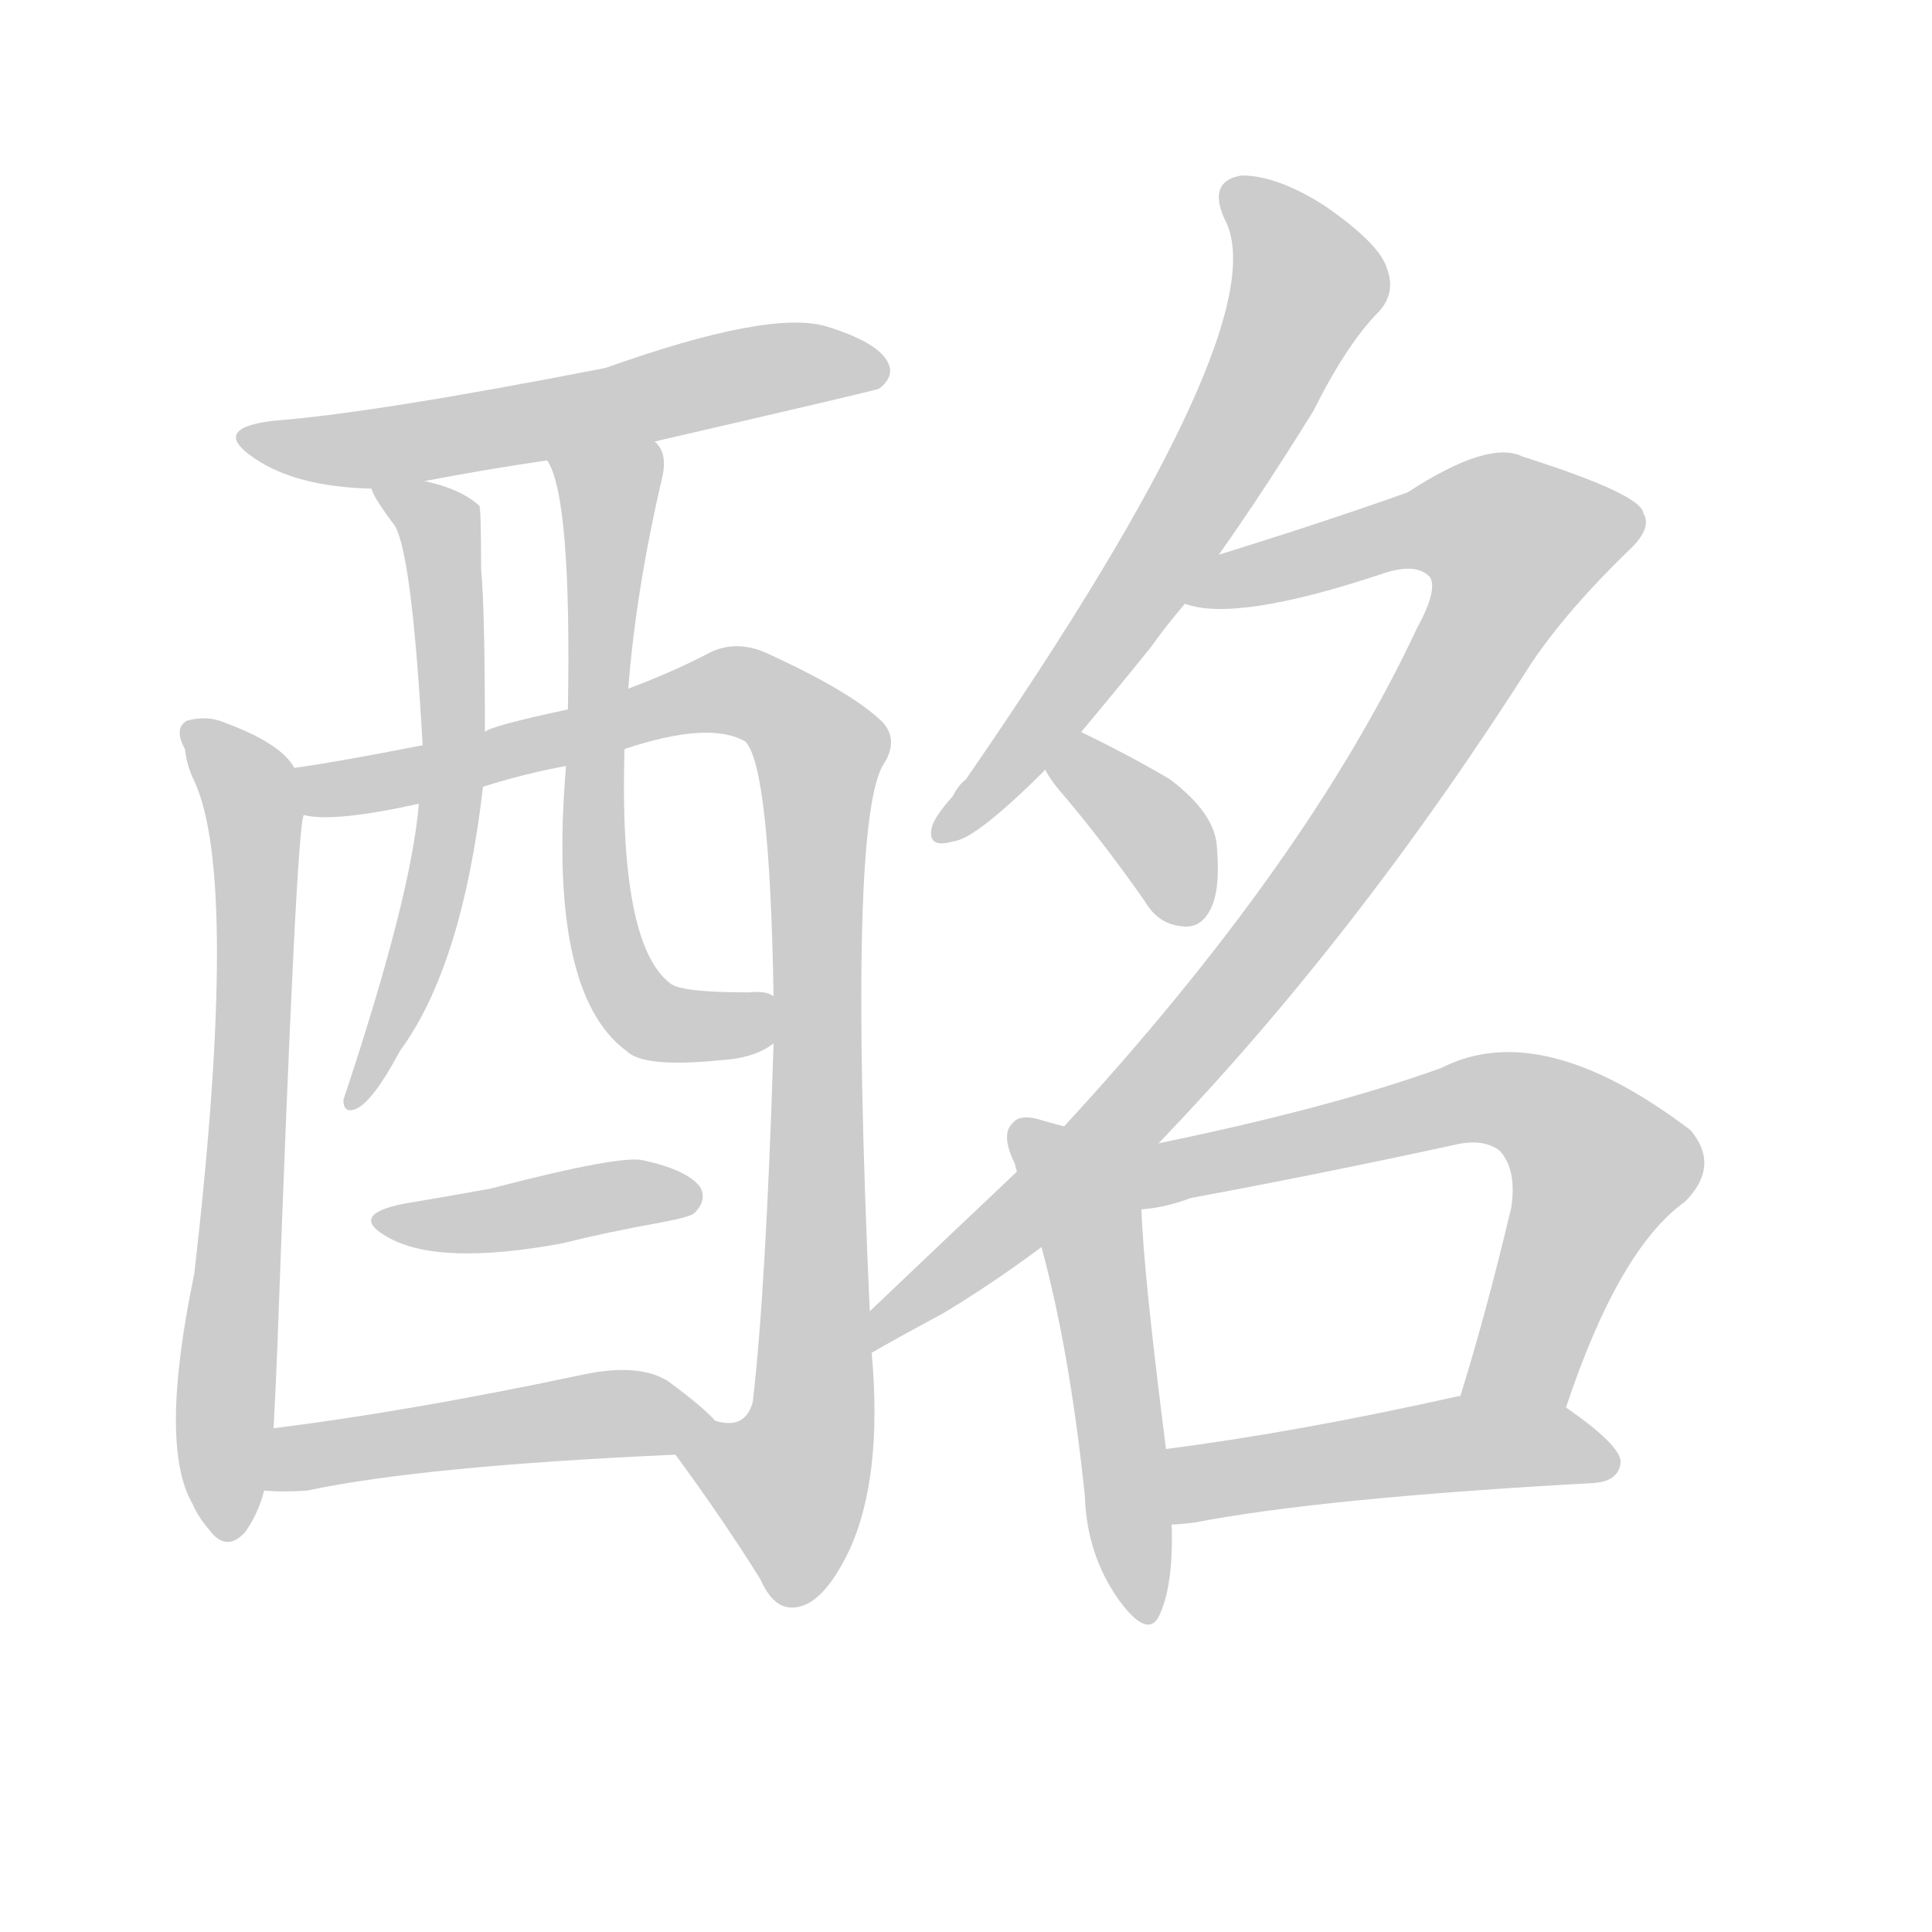 <!--
AnimCJK 2016-2018 Copyright Francois Mizessyn - https://github.com/parsimonhi/animCJK
Derived from:
    MakeMeAHanzi project - https://github.com/skishore/makemeahanzi
    Arphic PL KaitiM GB - https://apps.ubuntu.com/cat/applications/precise/fonts-arphic-gkai00mp/
    Arphic PL UKai - https://apps.ubuntu.com/cat/applications/fonts-arphic-ukai/
You can redistribute and/or modify this file under the terms of the Arphic Public License
as published by Arphic Technology Co., Ltd.
You should have received a copy of this license (the directory "APL") along with this file;
if not, see http://ftp.gnu.org/non-gnu/chinese-fonts-truetype/LICENSE.
-->
<svg id="z37225" class="acjk" version="1.1" viewBox="0 0 1024 1024" xmlns="http://www.w3.org/2000/svg" xmlns:xlink="http://www.w3.org/1999/xlink">
<style>
<![CDATA[
@keyframes z37225k {
	from {
		stroke:#ccc;
		stroke-dashoffset:3334;
	}
	1% {
		stroke:#c00;
		stroke-dashoffset:3334;
	}
	75% {
		stroke:#c00;
		stroke-dashoffset:0;
	}
	to {
		stroke:#000;
	}
}
#z37225 path[clip-path] {
	animation:z37225k 1s linear both;
	stroke-dasharray:3334;
	stroke-width:128;
	stroke-linecap:round;
	fill:none;
}
#z37225 path[clip-path="url(#z37225c1)"] {animation-delay:1s;}
#z37225 path[clip-path="url(#z37225c2)"] {animation-delay:2s;}
#z37225 path[clip-path="url(#z37225c3)"] {animation-delay:3s;}
#z37225 path[clip-path="url(#z37225c4)"] {animation-delay:4s;}
#z37225 path[clip-path="url(#z37225c5)"] {animation-delay:5s;}
#z37225 path[clip-path="url(#z37225c6)"] {animation-delay:6s;}
#z37225 path[clip-path="url(#z37225c7)"] {animation-delay:7s;}
#z37225 path[clip-path="url(#z37225c8)"] {animation-delay:8s;}
#z37225 path[clip-path="url(#z37225c9)"] {animation-delay:9s;}
#z37225 path[clip-path="url(#z37225c10)"] {animation-delay:10s;}
#z37225 path[clip-path="url(#z37225c11)"] {animation-delay:11s;}
#z37225 path[clip-path="url(#z37225c12)"] {animation-delay:12s;}
#z37225 path[clip-path="url(#z37225c13)"] {animation-delay:13s;}
#z37225 path {fill:#ccc;}
]]>
</style>
<path id="z37225d1" d="M347 234Q464 207 466 206Q475 199 470 191Q464 181 438 173Q408 164 321 195Q198 219 145 223Q111 227 135 243Q157 258 197 259C216 256 216 256 225 255Q256 249 290 244C328 237 328 237 347 234 Z"/>
<path id="z37225d2" d="M156 407Q149 394 119 383Q110 379 99 382Q92 386 98 397Q99 406 103 414Q127 466 103 675Q84 766 102 797Q105 804 111 811Q120 823 130 812Q137 802 140 790C143 768 143 768 145 757Q146 739 147 714Q157 438 161 432C162 424 161 414 156 407 Z"/>
<path id="z37225d3" d="M224 395Q178 404 156 407C148 409 153 430 161 432Q177 436 222 426C245 420 245 420 256 417Q278 410 300 406C321 400 321 400 331 397Q376 382 395 393Q408 406 410 528C410 545 410 545 410 553Q406 683 399 743Q395 758 379 753C370 751 352 764 358 771Q383 805 403 837Q410 853 421 852Q436 851 450 822Q468 783 462 717C461 702 461 702 461 695Q449 431 469 404Q476 392 468 383Q452 367 406 346Q390 339 376 346Q357 356 333 365C312 372 312 372 301 376Q259 385 257 388C235 393 235 393 224 395 Z"/>
<path id="z37225d4" d="M197 259Q197 262 208 277Q218 287 224 395C223 416 223 416 222 426Q218 475 182 583Q182 590 188 588Q197 585 212 557Q245 512 256 417C257 398 257 398 257 388Q257 322 255 302Q255 269 254 268Q244 259 225 255C216 253 193 250 197 259 Z"/>
<path id="z37225d5" d="M333 365Q337 313 351 253Q354 240 347 234C335 219 280 227 290 244Q303 263 301 376C300 396 300 396 300 406Q290 526 332 557Q341 566 381 562Q400 561 410 553C417 549 418 531 410 528Q406 525 397 526Q360 526 355 521Q328 500 331 397C332 376 332 376 333 365 Z"/>
<path id="z37225d6" d="M214 638Q184 644 206 656Q233 671 298 659Q322 653 350 648Q366 645 368 643Q375 636 371 629Q364 620 341 615Q329 612 260 630Q238 634 214 638 Z"/>
<path id="z37225d7" d="M140 790Q150 791 163 790Q224 777 358 771C367 771 386 760 379 753Q373 746 354 732Q338 722 307 729Q217 748 145 757C134 759 129 790 140 790 Z"/>
<path id="z37225d8" d="M646 294Q670 260 696 218Q714 182 731 165Q740 155 735 142Q731 129 702 109Q677 93 658 93Q640 96 649 116Q679 171 512 413Q508 416 505 422Q496 432 494 438Q491 450 505 446Q517 445 554 408C567 395 567 395 573 388Q589 369 610 343Q617 333 628 320C640 303 640 303 646 294 Z"/>
<path id="z37225d9" d="M462 717Q474 710 500 696Q525 681 552 661C593 624 593 624 614 606Q719 497 812 351Q831 323 863 292Q876 280 871 272Q870 262 807 242Q789 233 746 261Q701 277 646 294C636 298 618 317 628 320Q655 330 733 304Q751 298 758 306Q762 313 751 333Q693 457 564 597C547 613 547 613 539 621Q503 655 461 695C456 700 455 720 462 717 Z"/>
<path id="z37225d10" d="M554 408Q557 414 565 423Q586 448 607 478Q614 490 627 491Q636 492 641 483Q647 473 645 449Q644 431 620 413Q598 400 573 388C564 385 548 401 554 408 Z"/>
<path id="z37225d11" d="M552 661Q567 716 575 793Q576 824 593 848Q609 870 615 855Q622 839 621 808C619 781 619 781 618 768Q606 674 605 641C578 612 578 612 564 597Q560 596 553 594Q541 590 537 595Q530 601 538 617Q538 618 539 621C548 648 548 648 552 661 Z"/>
<path id="z37225d12" d="M830 746Q858 662 893 637Q912 618 896 599Q817 539 764 566Q706 587 614 606C585 612 576 647 605 641Q618 640 631 635Q701 622 770 607Q786 603 795 610Q804 620 801 640Q788 695 774 740C767 757 823 763 830 746 Z"/>
<path id="z37225d13" d="M621 808Q625 808 633 807Q700 794 845 786Q858 785 859 775Q859 766 830 746C814 736 793 737 774 740C773 740 773 740 773 740Q688 759 618 768C605 770 608 808 621 808 Z"/>
<defs>
	<clipPath id="z37225c1"><use xlink:href="#z37225d1"/></clipPath>
	<clipPath id="z37225c2"><use xlink:href="#z37225d2"/></clipPath>
	<clipPath id="z37225c3"><use xlink:href="#z37225d3"/></clipPath>
	<clipPath id="z37225c4"><use xlink:href="#z37225d4"/></clipPath>
	<clipPath id="z37225c5"><use xlink:href="#z37225d5"/></clipPath>
	<clipPath id="z37225c6"><use xlink:href="#z37225d6"/></clipPath>
	<clipPath id="z37225c7"><use xlink:href="#z37225d7"/></clipPath>
	<clipPath id="z37225c8"><use xlink:href="#z37225d8"/></clipPath>
	<clipPath id="z37225c9"><use xlink:href="#z37225d9"/></clipPath>
	<clipPath id="z37225c10"><use xlink:href="#z37225d10"/></clipPath>
	<clipPath id="z37225c11"><use xlink:href="#z37225d11"/></clipPath>
	<clipPath id="z37225c12"><use xlink:href="#z37225d12"/></clipPath>
	<clipPath id="z37225c13"><use xlink:href="#z37225d13"/></clipPath>
</defs>
<path pathLength="3333" clip-path="url(#z37225c1)" d="M133 232L467 193"/>
<path pathLength="3333" clip-path="url(#z37225c2)" d="M103 386L136 442L119 807"/>
<path pathLength="3333" clip-path="url(#z37225c3)" d="M164 410L380 367L437 401L430 759L407 802L367 783"/>
<path pathLength="3333" clip-path="url(#z37225c4)" d="M206 263L235 285L240 403L187 581"/>
<path pathLength="3333" clip-path="url(#z37225c5)" d="M298 247L325 266L325 514L353 543L407 544"/>
<path pathLength="3333" clip-path="url(#z37225c6)" d="M208 648L365 633"/>
<path pathLength="3333" clip-path="url(#z37225c7)" d="M149 782L372 752"/>
<path pathLength="3333" clip-path="url(#z37225c8)" d="M652 98L692 158L503 440"/>
<path pathLength="3333" clip-path="url(#z37225c9)" d="M635 315L762 275L815 299L631 555L464 705"/>
<path pathLength="3333" clip-path="url(#z37225c10)" d="M565 406L614 443L630 485"/>
<path pathLength="3333" clip-path="url(#z37225c11)" d="M543 600L577 647L599 853"/>
<path pathLength="3333" clip-path="url(#z37225c12)" d="M597 624L820 590L852 625L805 743"/>
<path pathLength="3333" clip-path="url(#z37225c13)" d="M624 801L771 765L852 772"/>
</svg>